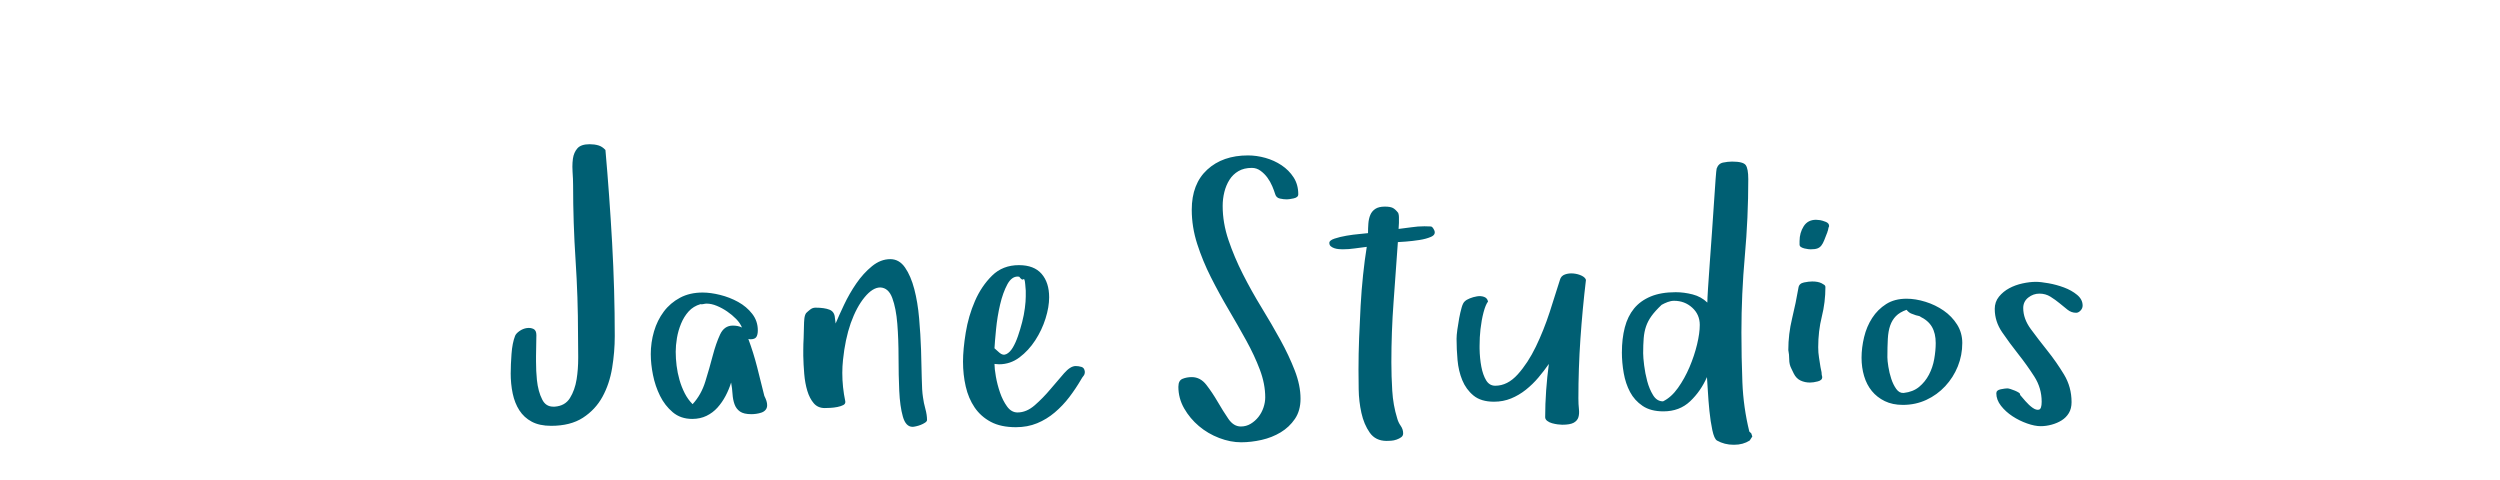 <?xml version="1.0"?>
<svg version="1.1" xmlns="http://www.w3.org/2000/svg" width="250px" height="48px" style=""><path fill="#005f73" d="M51.072,37.289q0-0.791,0.079-1.89t0.36-1.819q0.105-0.246,0.448-0.483t0.721-0.29t0.668,0.088t0.29,0.615q0,0.826-0.035,2.092l0,0.545q0,0.967,0.088,1.846q0.123,1.16,0.527,1.951q0.352,0.721,1.107,0.721l0.141,0q1.037-0.07,1.529-0.861t0.668-1.881q0.158-1.002,0.158-2.109l0-0.211q-0.018-1.23-0.018-2.162q0-3.709-0.246-7.436t-0.246-7.471q0-0.615-0.053-1.336q-0.018-0.264-0.018-0.527q0-0.422,0.053-0.809q0.088-0.615,0.448-1.028t1.222-0.413q0.475,0,0.87,0.114t0.712,0.466q0.404,4.57,0.668,9.29t0.264,9.325q0,1.582-0.264,3.182t-0.967,2.883t-1.951,2.092t-3.182,0.809q-1.16,0-1.934-0.413t-1.239-1.134t-0.668-1.679t-0.202-2.065z M65.076,35.443q0-1.195,0.325-2.303t0.976-1.978t1.626-1.389t2.259-0.519q0.791,0,1.749,0.237t1.802,0.703t1.406,1.187t0.562,1.652q0,0.439-0.149,0.668t-0.606,0.229l-0.193-0.035q0.51,1.371,0.879,2.812t0.721,2.883q0.141,0.281,0.211,0.501t0.07,0.431q0,0.281-0.158,0.466t-0.413,0.272t-0.527,0.123t-0.483,0.035q-0.756,0-1.134-0.264t-0.545-0.721t-0.202-1.028t-0.141-1.151q-0.211,0.686-0.554,1.336t-0.809,1.169t-1.099,0.826t-1.424,0.308q-1.16,0-1.951-0.668t-1.274-1.644t-0.703-2.083t-0.22-2.057z M67.572,35.197q0,0.65,0.088,1.371t0.29,1.424t0.519,1.327t0.791,1.099q0.861-0.932,1.274-2.268t0.738-2.575t0.738-2.127t1.274-0.888q0.545,0,0.914,0.193q-0.176-0.439-0.58-0.853t-0.905-0.756t-1.037-0.562t-1.011-0.22q-0.141,0-0.325,0.044t-0.29,0.009q-0.721,0.211-1.187,0.729t-0.756,1.222t-0.413,1.441t-0.123,1.389z M80.328,35.531l0-0.51q0-0.633,0.035-1.195q0.035-0.791,0.035-1.301q0-0.281,0.035-0.642t0.176-0.571q0.176-0.176,0.413-0.36t0.519-0.185q0.896,0,1.406,0.202t0.545,0.835l0.07,0.545q0.316-0.756,0.844-1.872t1.222-2.127t1.564-1.723t1.837-0.712q0.896,0,1.477,0.844t0.923,2.153t0.483,2.918t0.193,3.155t0.07,2.821t0.123,1.925q0.07,0.545,0.237,1.151t0.167,1.116q0,0.141-0.202,0.272t-0.431,0.22t-0.466,0.141t-0.343,0.053q-0.686,0-0.976-1.028t-0.36-2.575t-0.07-3.349t-0.123-3.349t-0.501-2.575t-1.204-1.063q-0.756,0-1.564,0.976t-1.389,2.593q-0.562,1.617-0.773,3.674q-0.07,0.65-0.07,1.301q0,1.424,0.299,2.848q0.035,0.246-0.202,0.369t-0.589,0.193t-0.712,0.088t-0.554,0.018q-0.686,0-1.099-0.483t-0.642-1.239t-0.308-1.696t-0.097-1.854z M96.301,36.164q0-1.23,0.272-2.9t0.923-3.164t1.714-2.54t2.681-1.046q1.512,0,2.268,0.87t0.756,2.347q0,0.967-0.36,2.118t-1.028,2.18t-1.582,1.714t-2.039,0.686l-0.457-0.035q0,0.475,0.141,1.274t0.413,1.591t0.703,1.389t1.046,0.598q0.896,0,1.723-0.721t1.564-1.6t1.371-1.6t1.16-0.721q0.281,0,0.58,0.088t0.334,0.492q0,0.246-0.132,0.404t-0.237,0.352q-0.545,0.932-1.187,1.775t-1.45,1.529t-1.767,1.081t-2.118,0.396q-1.512,0-2.514-0.536t-1.617-1.441t-0.888-2.092t-0.272-2.487z M99.447,34.828l0.492,0.439q0.352,0.316,0.703,0.141t0.633-0.642t0.519-1.151t0.422-1.406t0.272-1.406t0.088-1.143l0-0.598t-0.053-0.633t-0.185-0.501t-0.413-0.255q-0.088-0.018-0.158-0.018q-0.598,0-1.02,0.756q-0.457,0.844-0.738,2.048t-0.404,2.47t-0.158,1.898z M117.84,38.66q0-0.615,0.422-0.782t0.914-0.167q0.861,0,1.459,0.773t1.134,1.696t1.063,1.696t1.248,0.773q0.545,0,0.993-0.272t0.773-0.686t0.501-0.932t0.176-1.028q0-1.336-0.536-2.76t-1.371-2.936t-1.767-3.094t-1.758-3.217t-1.371-3.331t-0.545-3.419q0-2.584,1.547-4.008t4.078-1.424q0.861,0,1.74,0.246t1.617,0.738t1.204,1.213t0.466,1.688q0,0.316-0.466,0.413t-0.677,0.097q-0.316,0-0.686-0.079t-0.475-0.431t-0.299-0.809t-0.483-0.853t-0.686-0.686t-0.87-0.29q-0.791,0-1.345,0.325t-0.896,0.87t-0.51,1.222t-0.167,1.397q0,1.688,0.58,3.401t1.441,3.41t1.872,3.349t1.872,3.217t1.441,3.059t0.58,2.83q0,1.195-0.562,2.021t-1.424,1.345t-1.907,0.756t-2.048,0.237q-1.072,0-2.197-0.431t-2.021-1.187t-1.477-1.767t-0.58-2.188z M132.934,24.281q0-0.246,0.527-0.422t1.195-0.29t1.292-0.167t0.853-0.088q0-0.475,0.035-0.958t0.193-0.861t0.501-0.606t0.958-0.229q0.51,0,0.773,0.123t0.562,0.51q0.07,0.211,0.07,0.404l0,0.589t-0.035,0.606q0.65-0.07,1.292-0.167t1.292-0.097q0.475,0,0.65,0.018t0.352,0.422q0.141,0.404-0.343,0.615t-1.16,0.316t-1.345,0.158t-0.809,0.053q-0.211,3.023-0.431,5.994t-0.22,6.029q0,1.371,0.088,2.83t0.492,2.76q0.105,0.404,0.352,0.756t0.246,0.756q0,0.246-0.193,0.387t-0.466,0.237t-0.545,0.114t-0.448,0.018q-1.107,0-1.688-0.826t-0.835-1.978t-0.272-2.364t-0.018-1.969q0-1.547,0.062-3.164t0.149-3.199t0.246-3.094t0.369-2.812q-0.615,0.07-1.204,0.158t-1.204,0.088q-0.141,0-0.378-0.018t-0.448-0.088t-0.36-0.193t-0.149-0.352z M145.655,33.896q0-0.352,0.079-0.932t0.185-1.151t0.246-1.063t0.334-0.633q0.141-0.141,0.483-0.281t0.721-0.202t0.703,0.053t0.396,0.466q-0.246,0.316-0.448,1.081t-0.308,1.696q-0.088,0.791-0.088,1.635l0,0.299q0.018,0.984,0.176,1.811t0.483,1.362t0.905,0.536q1.23,0,2.25-1.134t1.811-2.769t1.389-3.472t1.02-3.208q0.105-0.404,0.501-0.545t0.853-0.097t0.817,0.22t0.431,0.422q-0.352,2.953-0.554,5.906t-0.202,5.941q0,0.58,0.053,1.063t-0.053,0.826t-0.466,0.545t-1.151,0.202q-0.176,0-0.448-0.035t-0.562-0.114t-0.492-0.237t-0.202-0.369q0-1.301,0.097-2.672t0.272-2.654q-0.475,0.686-1.046,1.362t-1.257,1.222t-1.477,0.87t-1.705,0.325q-1.301,0-2.048-0.615t-1.125-1.538t-0.475-2.013t-0.097-2.109z M162.19,35.232q0-1.371,0.29-2.487t0.923-1.89t1.661-1.204t2.505-0.431q0.826,0,1.688,0.22t1.477,0.817q0-0.352,0.07-1.45t0.176-2.558t0.22-3.059t0.202-2.971t0.158-2.303t0.105-1.055q0.176-0.51,0.65-0.606t0.896-0.097q1.107,0,1.362,0.352t0.255,1.406q0,3.85-0.343,7.664t-0.343,7.664q0,2.479,0.097,4.983t0.694,4.931l0.193,0.176l0.105,0.316l-0.264,0.404q-0.668,0.422-1.547,0.422l-0.07,0q-0.896,0-1.652-0.422q-0.281-0.176-0.466-1.046t-0.29-1.916t-0.158-2.013t-0.088-1.371q-0.615,1.406-1.679,2.417t-2.681,1.011q-1.266,0-2.074-0.545t-1.257-1.389t-0.633-1.89t-0.185-2.083z M164.317,35.338q0,0.404,0.097,1.195t0.308,1.582t0.589,1.406t0.993,0.615q0.826-0.404,1.494-1.345t1.151-2.074t0.756-2.268t0.272-1.96q0-1.037-0.756-1.723t-1.811-0.686q-0.316,0-0.642,0.123t-0.606,0.281q-0.65,0.615-1.011,1.116t-0.545,1.037t-0.237,1.187t-0.053,1.512z M178.831,35.021q0-1.617,0.378-3.173t0.642-3.103q0.07-0.404,0.554-0.501t0.817-0.097q0.58,0,0.932,0.176q0.141,0.07,0.264,0.158t0.123,0.229q0,1.512-0.36,2.953t-0.36,3.059q0,0.545,0.079,1.028t0.149,0.958l0.105,0.51q0,0.141,0.018,0.246t0.053,0.246q0,0.316-0.448,0.431t-0.782,0.114q-0.51,0-0.94-0.202t-0.677-0.694l-0.246-0.51q-0.211-0.404-0.211-0.905t-0.088-0.923z M179.956,24.439l0-0.334q0-0.826,0.413-1.477t1.239-0.65q0.105,0,0.202,0.018t0.202,0.018q0.211,0.035,0.554,0.167t0.343,0.413l0,0.035q-0.07,0.141-0.088,0.29t-0.088,0.255l0.035-0.035q-0.211,0.545-0.343,0.879t-0.29,0.536t-0.396,0.29t-0.677,0.088q-0.07,0-0.246-0.018t-0.378-0.07t-0.343-0.141t-0.141-0.264z M186.155,35.777q0-1.002,0.255-2.065t0.809-1.916t1.397-1.389t2.039-0.536q0.896,0,1.89,0.308t1.819,0.879t1.345,1.397t0.519,1.846q0,1.23-0.448,2.338t-1.257,1.978t-1.89,1.371t-2.347,0.501q-1.037,0-1.811-0.378t-1.292-1.011t-0.773-1.494t-0.255-1.828z M188.739,35.742q0,0.316,0.097,0.932t0.29,1.204t0.501,1.02t0.747,0.396q0.932-0.105,1.538-0.606t0.984-1.222t0.527-1.564t0.149-1.6q0-0.967-0.378-1.617t-1.239-1.055q0,0.035,0.035,0.035t0.035-0.035l-0.439-0.105q-0.176-0.07-0.431-0.158t-0.501-0.387q-0.686,0.246-1.063,0.633t-0.571,0.94t-0.237,1.327t-0.044,1.863z M199.473,30.908q0-0.721,0.422-1.239t1.028-0.844t1.327-0.483t1.336-0.158q0.475,0,1.266,0.141t1.547,0.422t1.31,0.738t0.554,1.072q0,0.281-0.211,0.501t-0.439,0.22q-0.475,0-0.861-0.308t-0.8-0.65t-0.905-0.65t-1.107-0.308t-1.116,0.396t-0.501,1.046q0,1.072,0.756,2.101t1.661,2.162t1.661,2.382t0.756,2.76q0,0.65-0.272,1.099t-0.721,0.729t-1.011,0.431t-1.09,0.149q-0.58,0-1.354-0.272t-1.459-0.721t-1.151-1.046t-0.466-1.248q0-0.316,0.448-0.404t0.659-0.088q0.105,0,0.325,0.07t0.431,0.158t0.378,0.193t0.132,0.229q0.176,0.211,0.536,0.624t0.721,0.668t0.633,0.185t0.272-0.791q0-1.371-0.738-2.522t-1.608-2.25t-1.608-2.18t-0.738-2.312z"/><path fill="#" d=""/></svg>
